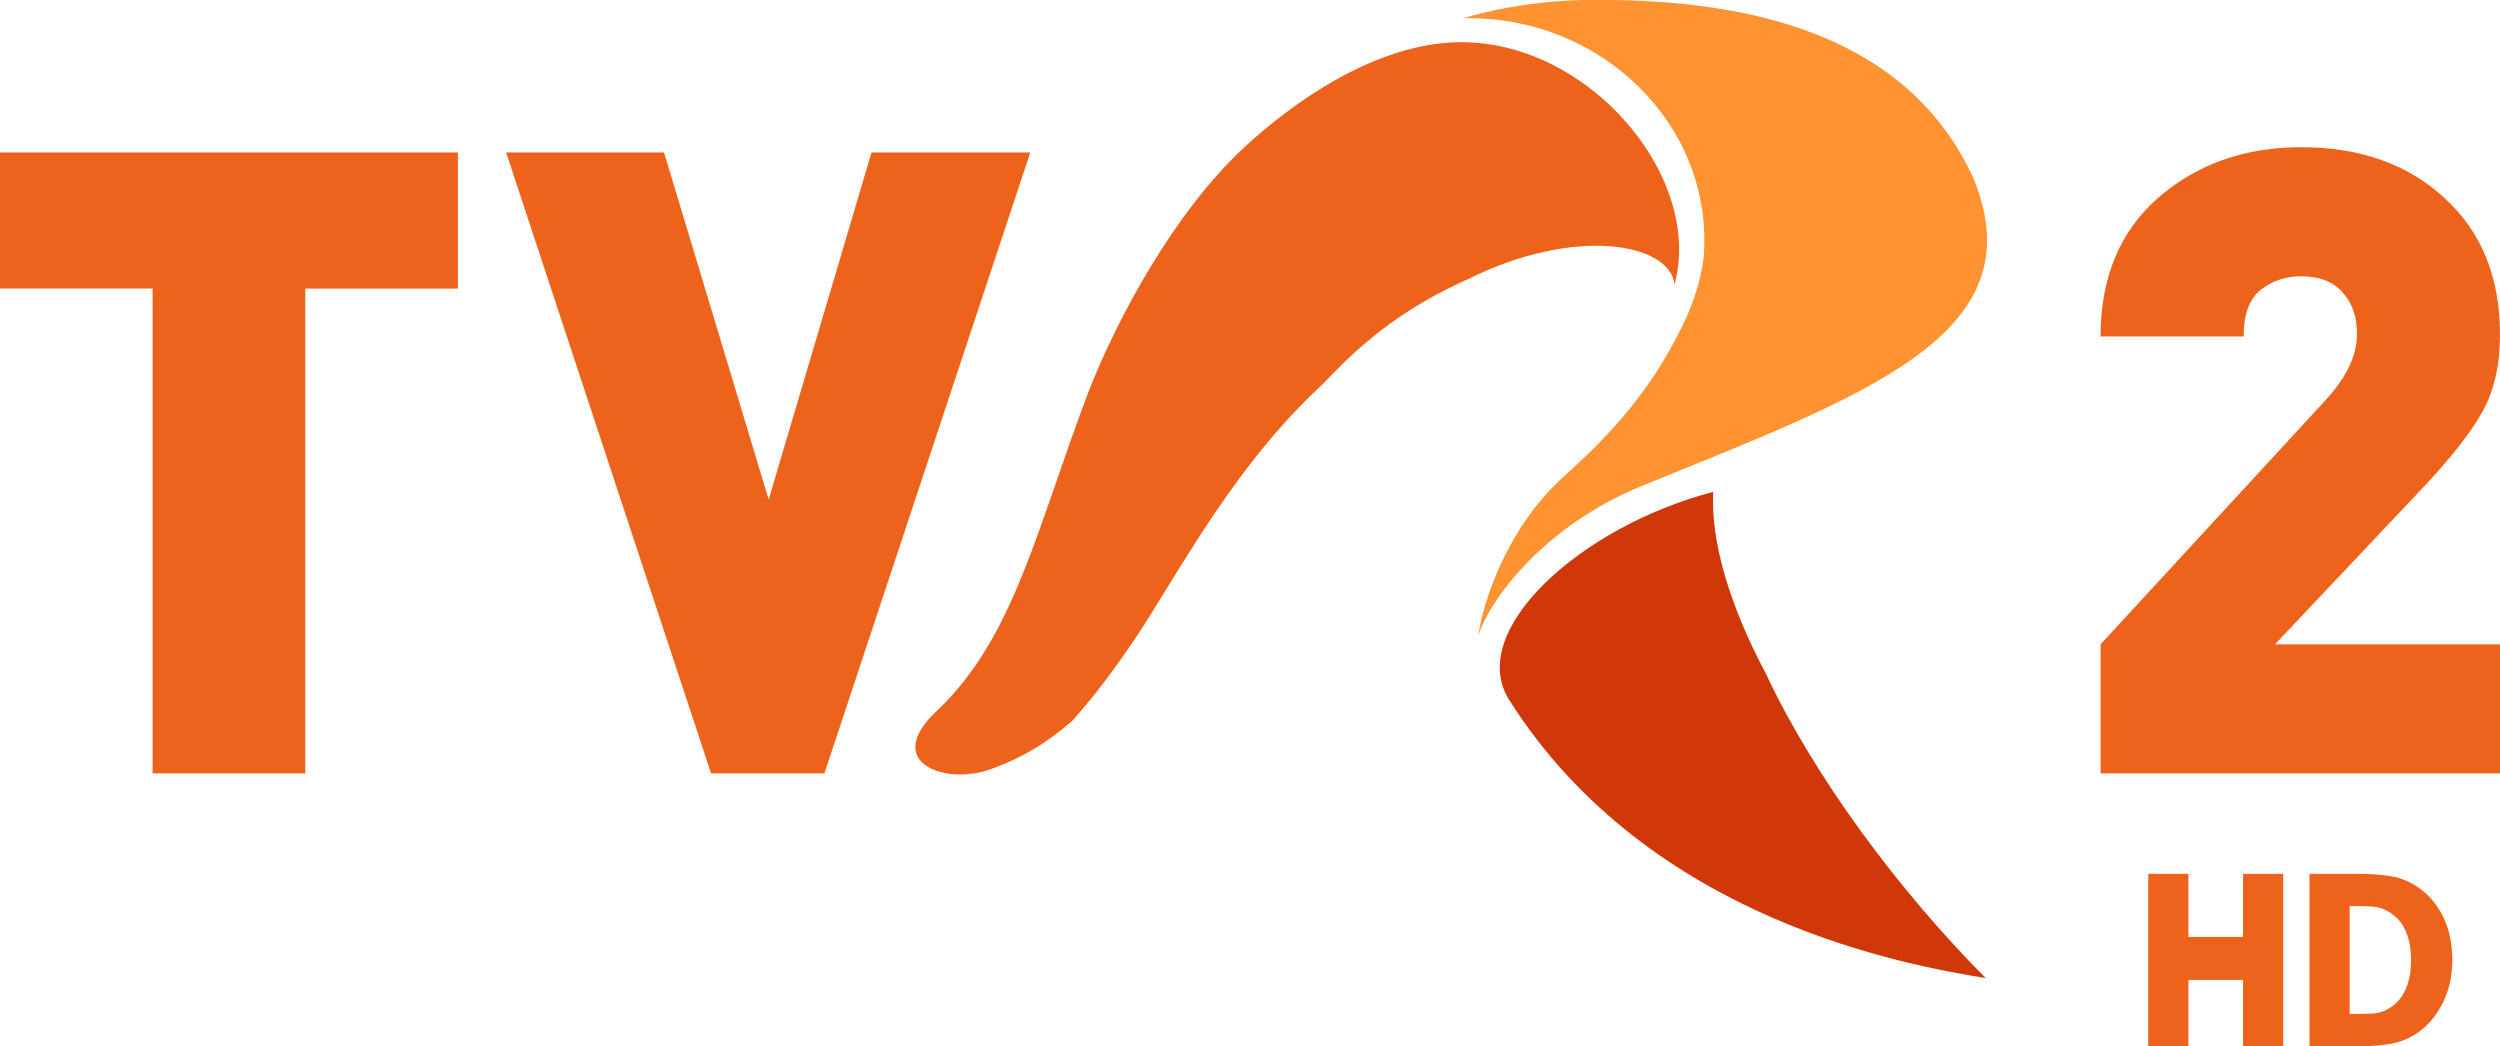 <svg width="308.57mm" height="129.13mm" version="1.1" viewBox="0 0 308.57 129.13" xml:space="preserve" xmlns="http://www.w3.org/2000/svg" xmlns:xlink="http://www.w3.org/1999/xlink"><g transform="translate(107.4 -82.302)"><path d="m151.87 177.76 8e-5 -15.931 27.772-30.141c2.583-2.799 3.875-5.526 3.875-8.181 0-2.153-0.61-3.875-1.83-5.167-1.148-1.292-2.835-1.938-5.059-1.938-1.938 0-3.624 0.574-5.059 1.722-1.363 1.148-2.045 3.05-2.045 5.705h-17.654c0-7.248 2.368-12.953 7.105-17.116 4.808-4.162 10.693-6.243 17.654-6.243 7.248 0 13.133 2.081 17.654 6.243 4.593 4.162 6.889 9.796 6.889 16.9 0 3.732-0.718 6.889-2.153 9.473s-3.875 5.705-7.32 9.365l-18.3 19.376h27.772v15.931z" fill="#ed631b" stroke-linecap="round" stroke-linejoin="round" stroke-width="33.904" style="paint-order:stroke fill markers"/><g transform="translate(-570.12 -68.571)"><g transform="matrix(.614 0 0 .614 646.69 114.79)" stroke-width=".199"><path d="m-49.638 88.511c-13.691 12.717-25.337 33.918-31.297 49.326-10.446 27.65-14.868 49.149-30.357 63.821-11.562 10.785 2.671 15.469 12.021 11.263 5.08-1.895 9.993-4.711 15.168-9.23 4.183-4.64 8.619-10.446 13.511-17.826 8.501-13.067 19.528-34.004 37.099-50.103 8.267-8.9 16.85-15.453 28.924-20.864 21.374-10.656 40.487-7.396 41.576 1.022 5.988-22.104-18.485-50.525-45.506-48.574-15.581 1.125-30.964 11.715-41.139 21.166z" fill="#ed631b"/><path d="m44.768 157.64c-26.922 7.066-49.741 28.041-41.01 41.84 28.155 44.498 80.518 53.376 95.788 55.906-17.673-17.764-34.599-40.746-44.138-61.097-1.4e-4 -2.7e-4 -2.6e-4 -5.5e-4 -4e-4 -7.8e-4 -7.396-13.904-11.147-26.655-10.64-36.648z" fill="#d0380a"/><path d="m21.067 58.732c-15.43 0-26.54 3.712-26.54 3.712 27.829-0.638 50.423 21.685 48.329 47.979-0.538 4.685-2.093 9.389-4.386 14.074-5.442 11.004-12.211 19.688-23.056 29.436-12.203 10.699-16.913 25.9-17.894 32.741 2.151-7.289 13.341-22.235 32.788-30.173 45.204-18.451 79.417-30.373 66.898-61.611-14.393-31.976-50.923-36.158-76.14-36.158z" fill="#ff9231"/></g><path d="m462.72 169.69v16.792h18.835v59.851h18.846v-59.84h18.835v-16.804zm107.57 0-12.695 42.84-12.914-42.84h-19.493l25.298 76.643h13.988l25.413-76.643z" fill="#ed631b" stroke-width=".115" Googl="true"/></g></g><style type="text/css">
	
		.st0{clip-path:url(#SVGID_00000007390057207292410680000014594833281145322675_);fill:url(#SVGID_00000157298640823903213790000010888111401409626045_);}
	
		.st1{clip-path:url(#SVGID_00000005983024144573716740000016784724532432265650_);fill:url(#SVGID_00000142878313634934549560000010673053826580347800_);}
	
		.st2{clip-path:url(#SVGID_00000007411450908773892550000011950398068649316539_);fill:url(#SVGID_00000119803813235496044640000012929267509213497495_);}
	
		.st3{clip-path:url(#SVGID_00000117643940319535349970000014165591920462043831_);fill:url(#SVGID_00000054236731410441289960000017090424301116576415_);}
	
		.st4{clip-path:url(#SVGID_00000142886590596858563350000007777114443962211252_);fill:url(#SVGID_00000173841416790630443860000011599866442561749660_);}
</style><style type="text/css">
	
		.st0{clip-path:url(#SVGID_00000007390057207292410680000014594833281145322675_);fill:url(#SVGID_00000157298640823903213790000010888111401409626045_);}
	
		.st1{clip-path:url(#SVGID_00000005983024144573716740000016784724532432265650_);fill:url(#SVGID_00000142878313634934549560000010673053826580347800_);}
	
		.st2{clip-path:url(#SVGID_00000007411450908773892550000011950398068649316539_);fill:url(#SVGID_00000119803813235496044640000012929267509213497495_);}
	
		.st3{clip-path:url(#SVGID_00000117643940319535349970000014165591920462043831_);fill:url(#SVGID_00000054236731410441289960000017090424301116576415_);}
	
		.st4{clip-path:url(#SVGID_00000142886590596858563350000007777114443962211252_);fill:url(#SVGID_00000173841416790630443860000011599866442561749660_);}
</style><style type="text/css">
	
		.st0{clip-path:url(#SVGID_00000007390057207292410680000014594833281145322675_);fill:url(#SVGID_00000157298640823903213790000010888111401409626045_);}
	
		.st1{clip-path:url(#SVGID_00000005983024144573716740000016784724532432265650_);fill:url(#SVGID_00000142878313634934549560000010673053826580347800_);}
	
		.st2{clip-path:url(#SVGID_00000007411450908773892550000011950398068649316539_);fill:url(#SVGID_00000119803813235496044640000012929267509213497495_);}
	
		.st3{clip-path:url(#SVGID_00000117643940319535349970000014165591920462043831_);fill:url(#SVGID_00000054236731410441289960000017090424301116576415_);}
	
		.st4{clip-path:url(#SVGID_00000142886590596858563350000007777114443962211252_);fill:url(#SVGID_00000173841416790630443860000011599866442561749660_);}
</style><path d="m302.68 118.52q0 2.972-1.206 5.33-1.206 2.344-3.048 3.601-1.537 1.072-3.353 1.386-1.802 0.3-3.843 0.3h-6.176v-21.278h6.123q2.081 0 3.896 0.286 1.816 0.286 3.406 1.386 1.948 1.343 3.075 3.63 1.127 2.272 1.127 5.359zm-5.089-0.043q0-2.101-0.676-3.587-0.663-1.5-2.054-2.344-1.007-0.6-2.12-0.657-1.1-0.057-2.637-0.057h-0.093v13.318h0.093q1.67 0 2.81-0.057 1.153-0.071 2.187-0.772 1.219-0.829 1.855-2.286 0.636-1.458 0.636-3.558zm-15.779 10.66h-4.957v-8.184h-6.746v8.184h-4.957v-21.278h4.957v7.788h6.746v-7.788h4.957z" fill="#ed631b"/></svg>
